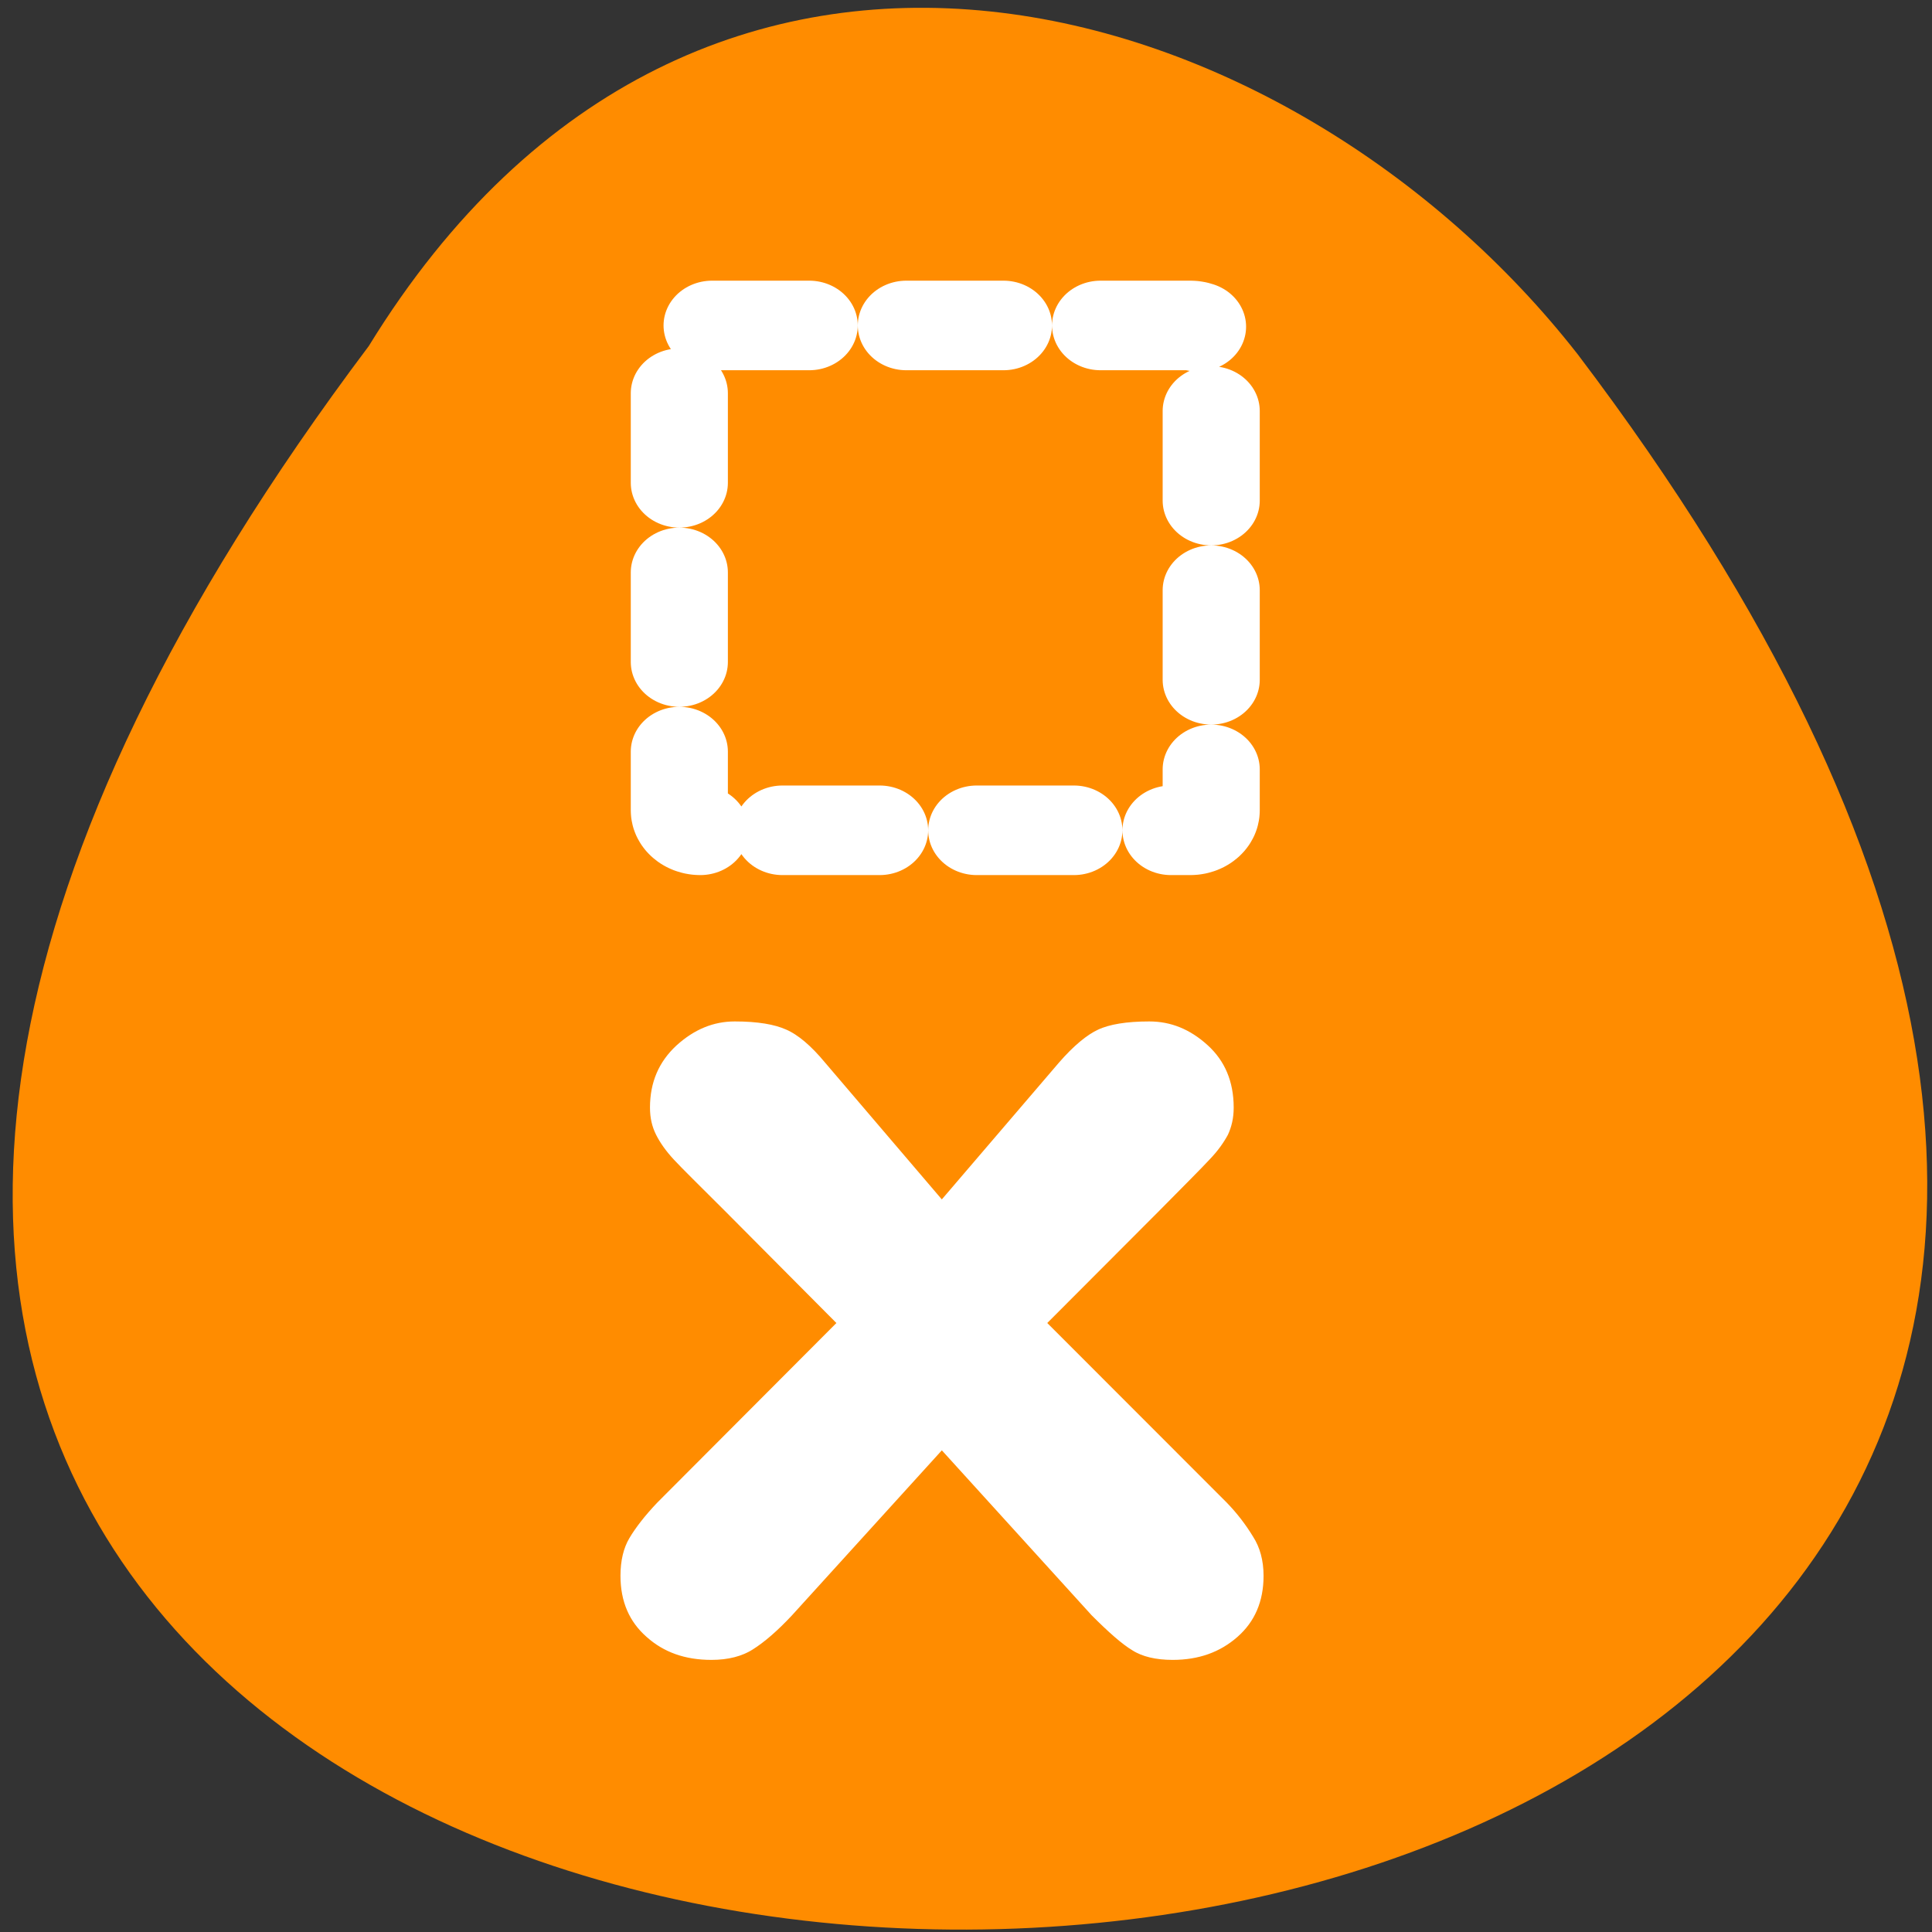<svg xmlns="http://www.w3.org/2000/svg" viewBox="0 0 22 22"><rect x="0" y="0" width="22" height="22" fill="#333333" stroke="none"/><path d="M 4.199 3.941 C -13.988 28.137 35.961 27.797 17.969 4.039 C 14.715 -0.129 7.961 -2.184 4.199 3.941 Z M 4.199 3.941 " style="fill:#ff8c00"/><path d="M 18.587 34.001 L 25.697 41.659 L 21.388 46.313 C 20.336 47.442 19.625 48.189 19.27 48.601 C 18.914 49.013 18.644 49.425 18.459 49.822 C 18.26 50.249 18.16 50.707 18.16 51.241 C 18.16 52.492 18.573 53.529 19.398 54.353 C 20.222 55.161 21.147 55.573 22.17 55.573 C 23.166 55.573 23.948 55.436 24.517 55.161 C 25.1 54.887 25.697 54.338 26.308 53.544 L 30.745 47.96 L 35.196 53.544 C 35.836 54.338 36.447 54.887 37.002 55.161 C 37.556 55.436 38.338 55.573 39.334 55.573 C 40.358 55.573 41.282 55.177 42.107 54.368 C 42.917 53.575 43.33 52.522 43.33 51.241 C 43.33 50.707 43.23 50.249 43.045 49.822 C 42.846 49.425 42.576 49.013 42.206 48.601 C 41.851 48.189 41.154 47.442 40.116 46.313 L 35.793 41.659 L 42.917 34.001 C 43.358 33.512 43.742 32.978 44.069 32.399 C 44.396 31.849 44.567 31.178 44.567 30.415 C 44.567 29.149 44.154 28.112 43.33 27.334 C 42.505 26.555 41.495 26.174 40.301 26.174 C 39.519 26.174 38.865 26.342 38.367 26.677 C 37.869 26.998 37.286 27.562 36.575 28.325 L 30.745 35.221 L 24.915 28.325 C 24.303 27.623 23.735 27.089 23.194 26.723 C 22.654 26.357 21.986 26.174 21.204 26.174 C 19.995 26.174 18.985 26.555 18.175 27.334 C 17.35 28.112 16.938 29.149 16.938 30.415 C 16.938 31.163 17.08 31.804 17.364 32.322 C 17.649 32.841 18.061 33.406 18.587 34.001 Z M 18.587 34.001 " transform="matrix(0.275 0 0 -0.256 2.27 25.73)" style="fill:#fff;stroke:#ff8c00"/><path d="M 6.731 45.861 C 6.241 45.861 5.851 46.268 5.851 46.769 L 5.851 67.949 C 5.851 68.45 6.241 68.856 6.731 68.856 L 27.32 68.856 C 27.81 68.856 28.2 68.45 28.2 67.949 L 28.2 46.769 C 28.2 46.268 27.81 45.861 27.32 45.861 Z M 6.731 45.861 " transform="matrix(0.271 0 0 -0.25 6.15 20.92)" style="stroke-dasharray:4.081 4.081;fill:#ff8c00;stroke:#fff;fill-rule:evenodd;stroke-linecap:round;stroke-linejoin:round;stroke-width:4.08"/></svg>